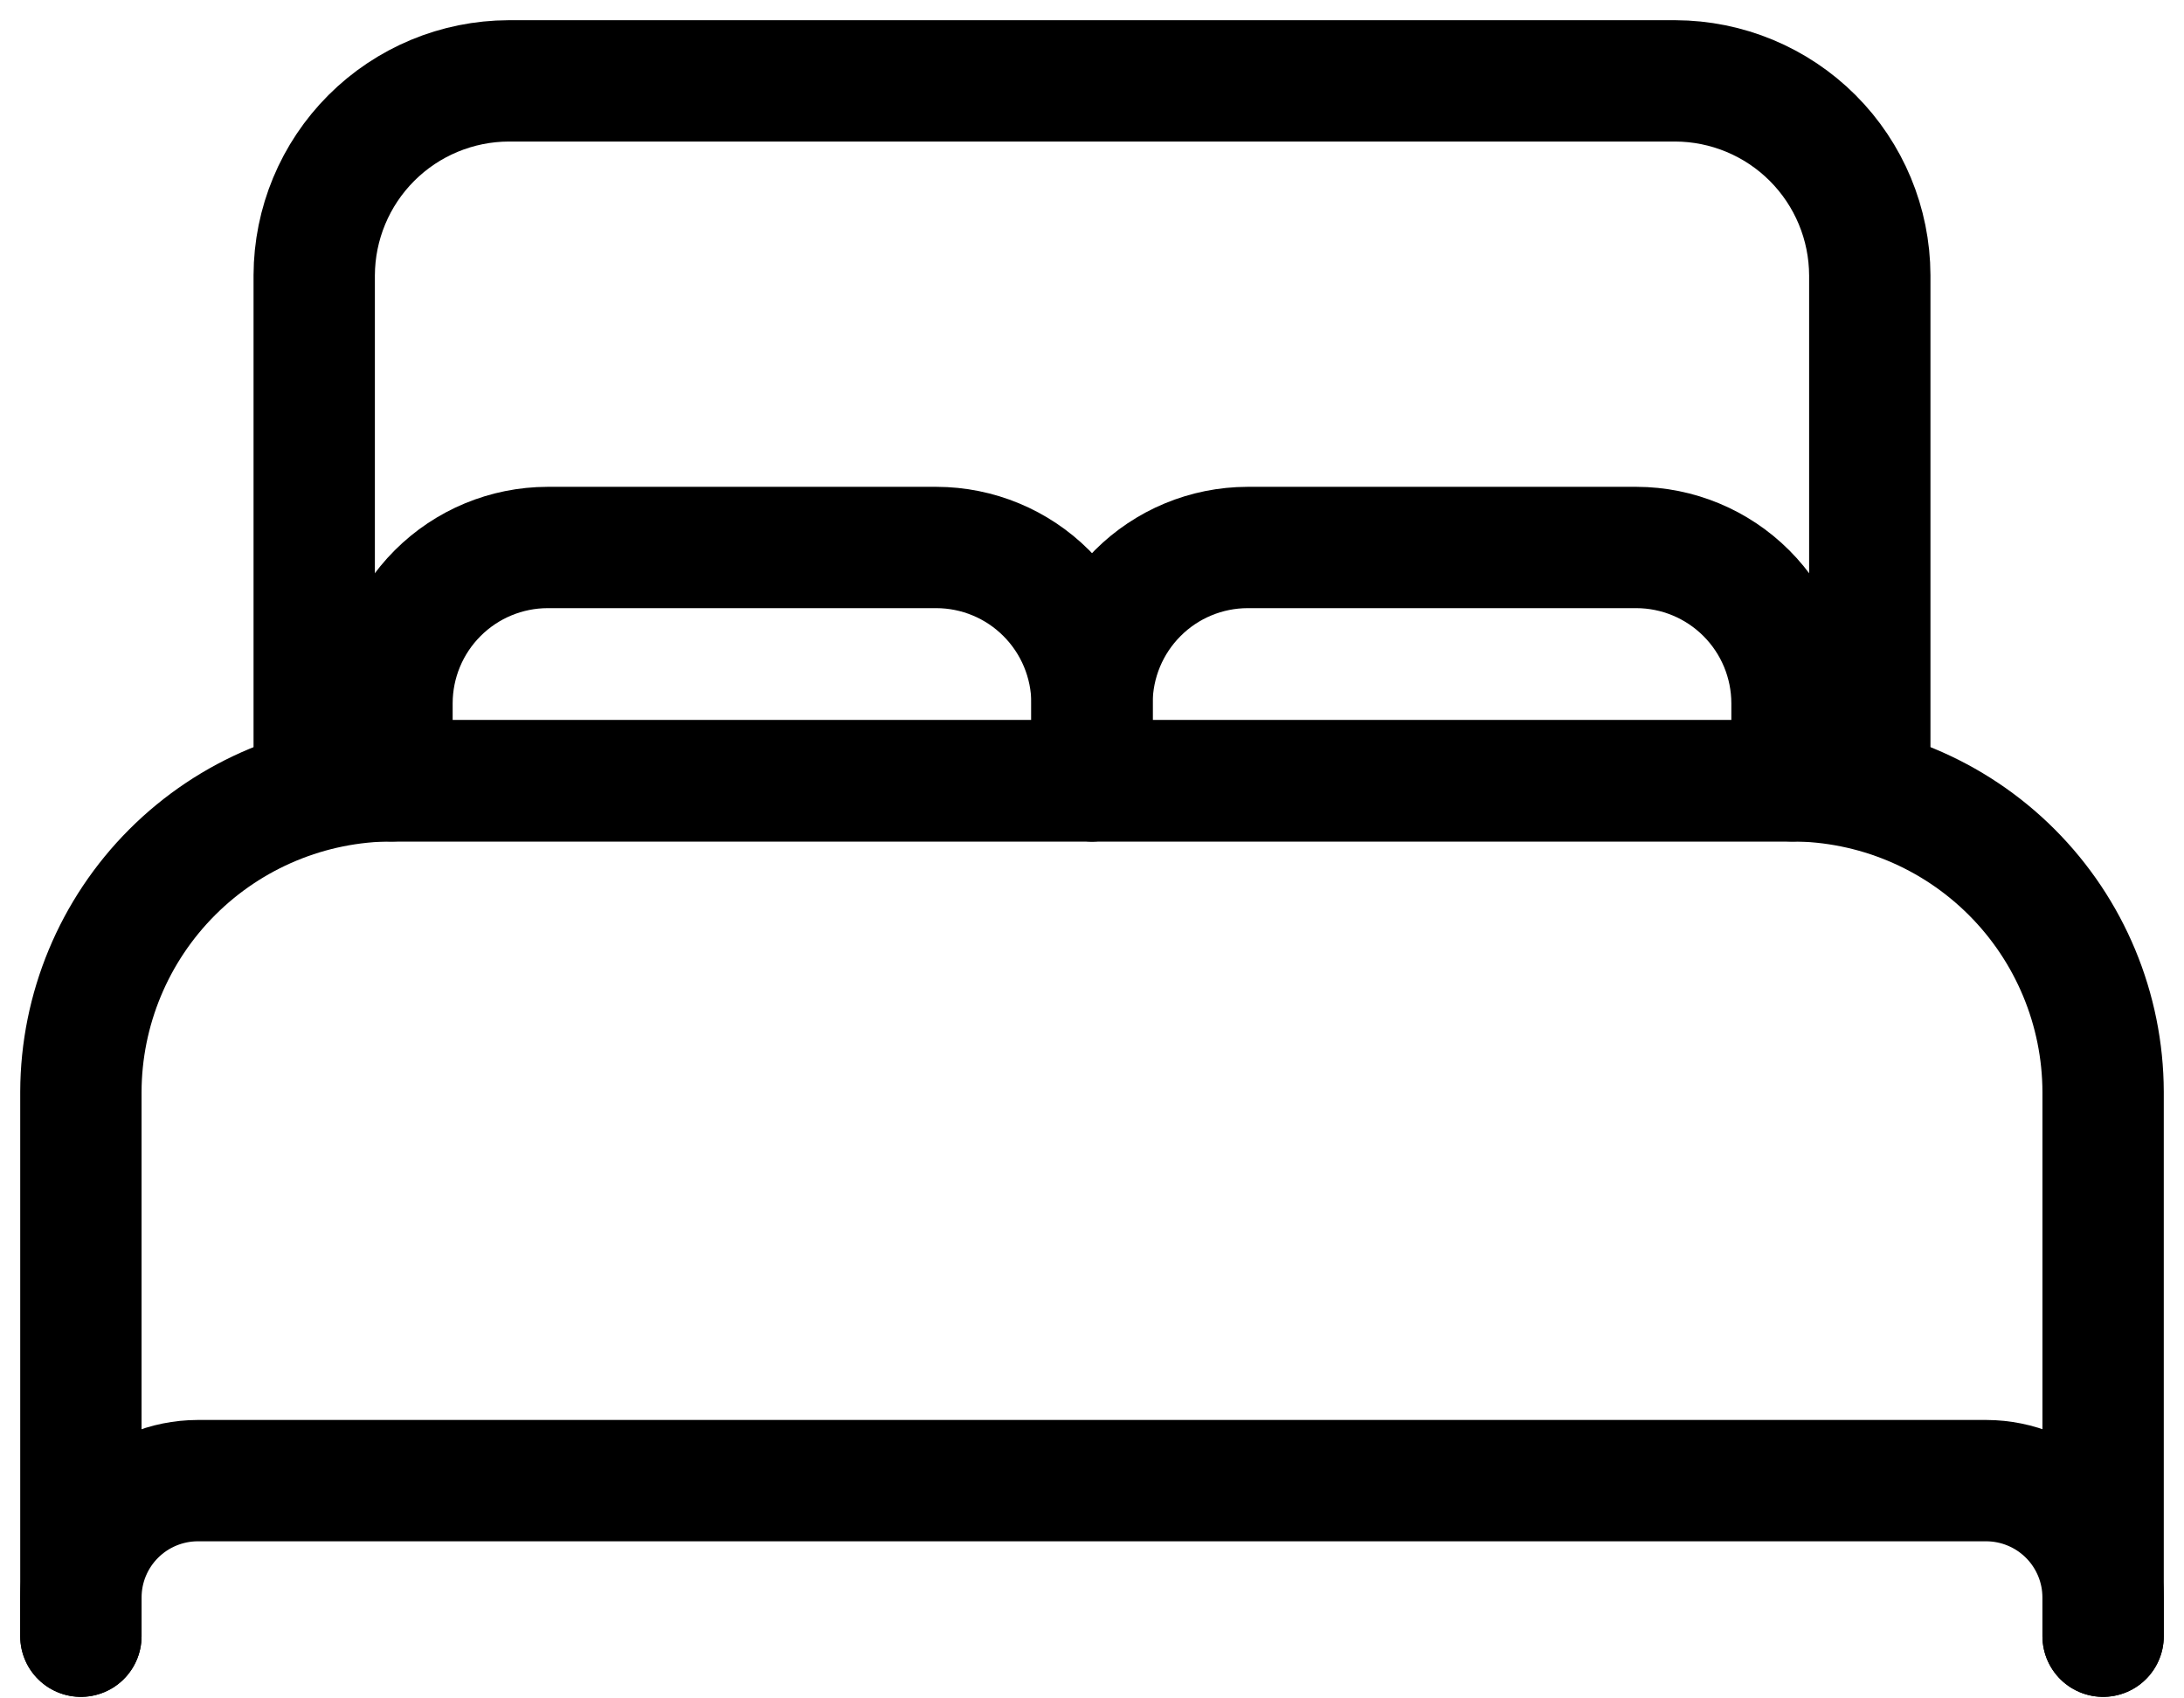 <svg width="54" height="42" viewBox="0 0 54 42" fill="none" xmlns="http://www.w3.org/2000/svg">
<path d="M42.385 19.308H7.769V6.808C7.773 5.534 8.281 4.313 9.182 3.412C10.082 2.512 11.303 2.004 12.577 2H41.423C42.697 2.004 43.918 2.512 44.818 3.412C45.719 4.313 46.227 5.534 46.231 6.808V19.308H42.385Z" stroke="black" stroke-width="3" stroke-linecap="round" stroke-linejoin="round"/>
<path d="M2 40.462V27C2.006 24.962 2.818 23.009 4.26 21.567C5.701 20.126 7.654 19.314 9.692 19.308H44.308C46.346 19.314 48.299 20.126 49.74 21.567C51.182 23.009 51.994 24.962 52 27V40.462" stroke="black" stroke-width="3" stroke-linecap="round" stroke-linejoin="round"/>
<path d="M2 40.462V39.5C2.002 38.736 2.307 38.003 2.847 37.463C3.388 36.922 4.12 36.618 4.885 36.615H49.115C49.88 36.618 50.612 36.922 51.153 37.463C51.693 38.003 51.998 38.736 52 39.5V40.462" stroke="black" stroke-width="3" stroke-linecap="round" stroke-linejoin="round"/>
<path d="M9.692 19.308V17.385C9.695 16.365 10.101 15.389 10.822 14.668C11.543 13.947 12.519 13.541 13.539 13.539H23.154C24.173 13.541 25.15 13.947 25.87 14.668C26.591 15.389 26.997 16.365 27 17.385V19.308" stroke="black" stroke-width="3" stroke-linecap="round" stroke-linejoin="round"/>
<path d="M27 19.308V17.385C27.003 16.365 27.409 15.389 28.13 14.668C28.85 13.947 29.827 13.541 30.846 13.539H40.462C41.481 13.541 42.457 13.947 43.178 14.668C43.899 15.389 44.305 16.365 44.308 17.385V19.308" stroke="black" stroke-width="3" stroke-linecap="round" stroke-linejoin="round"/>
</svg>
